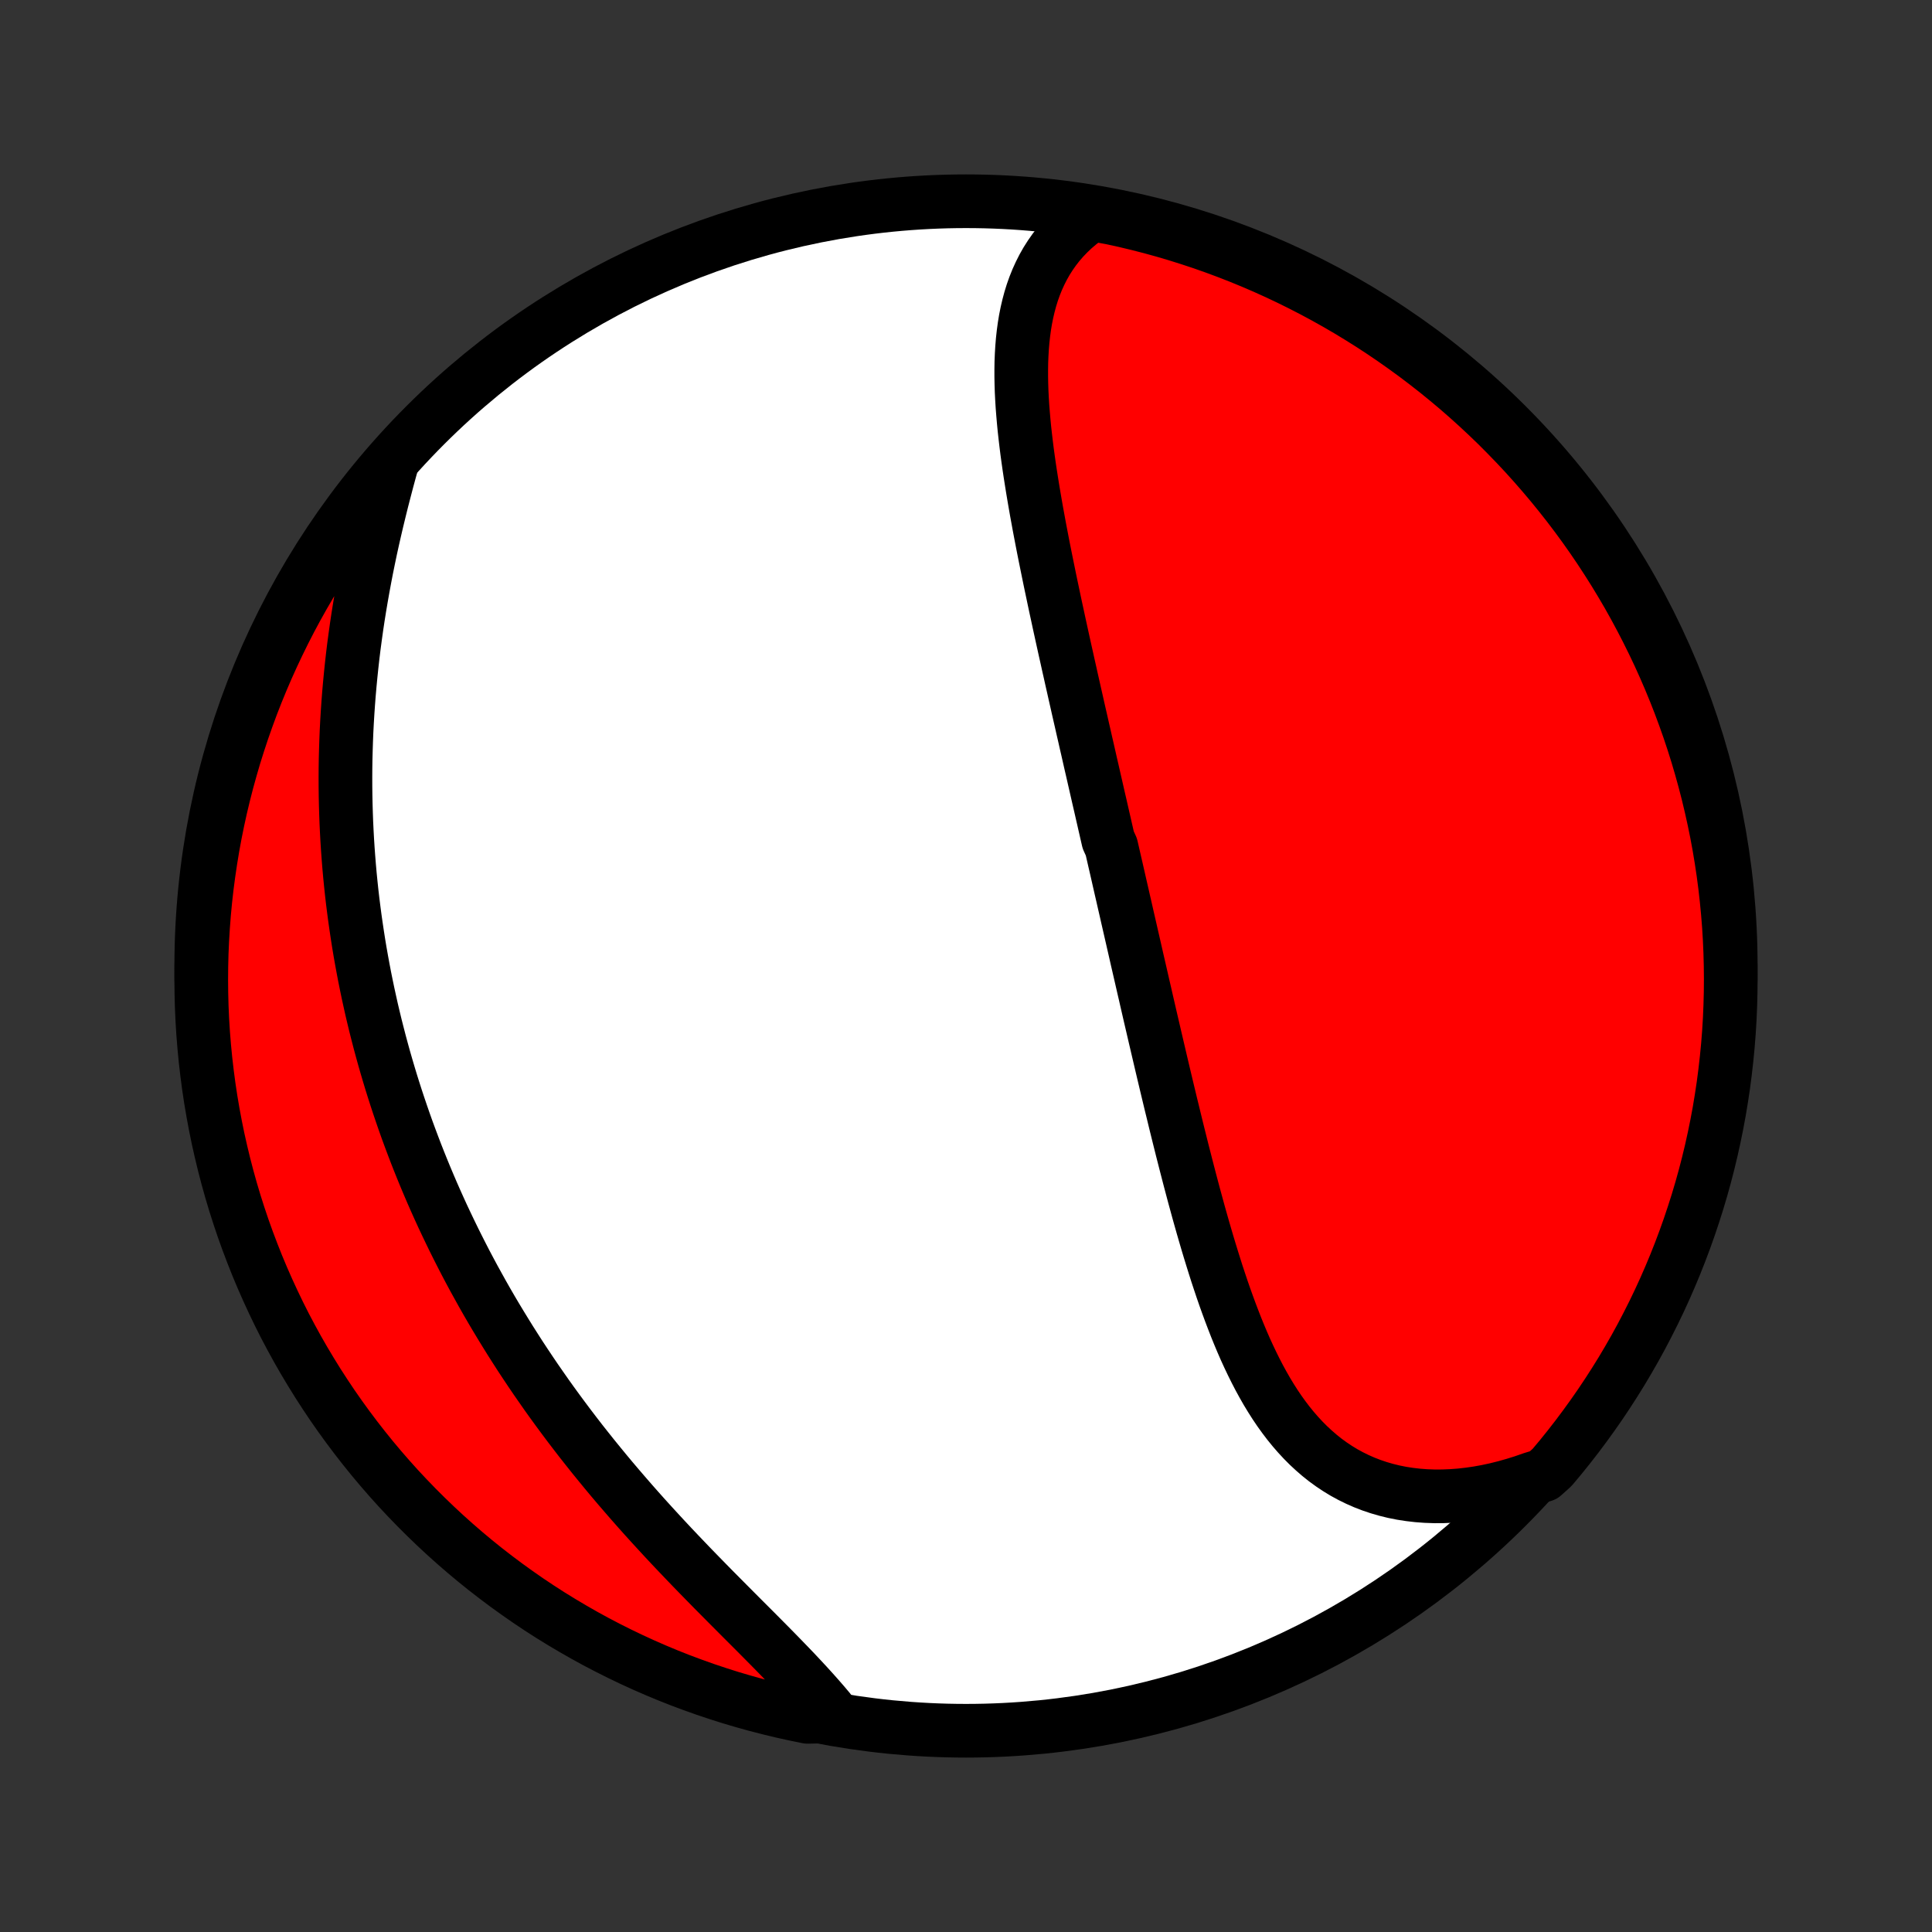 <?xml version="1.0" encoding="utf-8" standalone="no"?>
<!DOCTYPE svg PUBLIC "-//W3C//DTD SVG 1.1//EN"
  "http://www.w3.org/Graphics/SVG/1.1/DTD/svg11.dtd">
<!-- Created with matplotlib (http://matplotlib.org/) -->
<svg height="72pt" version="1.1" viewBox="0 0 72 72" width="72pt" xmlns="http://www.w3.org/2000/svg" xmlns:xlink="http://www.w3.org/1999/xlink">
 <rect x="0" y="0" width="72" height="72" fill="#333333" stroke="none"/>
 <defs>
  <style type="text/css">
*{stroke-linecap:butt;stroke-linejoin:round;}
  </style>
 </defs>
 <g id="figure_1">
  <g id="patch_1">
   <path d="
M0 72
L72 72
L72 0
L0 0
z
" style="fill:none;"/>
  </g>
  <g id="axes_1">
   <g id="PatchCollection_1">
    <defs>
     <path d="
M36 -7.5
C43.558 -7.5 50.808 -10.503 56.153 -15.848
C61.497 -21.192 64.5 -28.442 64.5 -36
C64.5 -43.558 61.497 -50.808 56.153 -56.153
C50.808 -61.497 43.558 -64.5 36 -64.5
C28.442 -64.5 21.192 -61.497 15.848 -56.153
C10.503 -50.808 7.5 -43.558 7.5 -36
C7.5 -28.442 10.503 -21.192 15.848 -15.848
C21.192 -10.503 28.442 -7.5 36 -7.5
z
" id="C0_0_a811fe30f3"/>
     <path d="
M40.689 -64.014
L40.452 -63.848
L40.227 -63.674
L40.014 -63.493
L39.815 -63.304
L39.628 -63.109
L39.454 -62.908
L39.292 -62.7
L39.142 -62.486
L39.003 -62.267
L38.876 -62.043
L38.76 -61.813
L38.654 -61.58
L38.558 -61.341
L38.472 -61.099
L38.396 -60.853
L38.329 -60.603
L38.27 -60.35
L38.219 -60.094
L38.176 -59.835
L38.141 -59.574
L38.112 -59.31
L38.09 -59.044
L38.074 -58.776
L38.063 -58.506
L38.059 -58.234
L38.059 -57.962
L38.064 -57.687
L38.073 -57.412
L38.087 -57.135
L38.104 -56.858
L38.126 -56.579
L38.15 -56.301
L38.177 -56.021
L38.208 -55.742
L38.241 -55.462
L38.276 -55.181
L38.314 -54.901
L38.354 -54.62
L38.396 -54.34
L38.44 -54.06
L38.485 -53.78
L38.532 -53.5
L38.58 -53.221
L38.629 -52.941
L38.68 -52.663
L38.731 -52.384
L38.784 -52.106
L38.837 -51.829
L38.891 -51.553
L38.946 -51.276
L39.002 -51.001
L39.058 -50.726
L39.114 -50.452
L39.171 -50.178
L39.229 -49.905
L39.286 -49.633
L39.344 -49.361
L39.403 -49.09
L39.461 -48.82
L39.52 -48.55
L39.579 -48.281
L39.638 -48.013
L39.697 -47.746
L39.757 -47.479
L39.816 -47.212
L39.876 -46.947
L39.935 -46.681
L39.995 -46.417
L40.054 -46.153
L40.114 -45.89
L40.173 -45.627
L40.233 -45.364
L40.293 -45.102
L40.352 -44.841
L40.412 -44.58
L40.471 -44.319
L40.531 -44.059
L40.59 -43.799
L40.649 -43.539
L40.709 -43.28
L40.768 -43.021
L40.827 -42.762
L40.886 -42.504
L40.945 -42.245
L41.005 -41.987
L41.064 -41.728
L41.123 -41.47
L41.182 -41.212
L41.241 -40.954
L41.3 -40.696
L41.418 -40.437
L41.477 -40.179
L41.536 -39.921
L41.596 -39.662
L41.655 -39.403
L41.714 -39.144
L41.773 -38.885
L41.833 -38.625
L41.892 -38.365
L41.952 -38.105
L42.011 -37.844
L42.071 -37.583
L42.131 -37.321
L42.191 -37.059
L42.251 -36.797
L42.311 -36.534
L42.371 -36.27
L42.432 -36.006
L42.493 -35.741
L42.554 -35.475
L42.615 -35.209
L42.677 -34.942
L42.738 -34.674
L42.8 -34.406
L42.862 -34.136
L42.925 -33.866
L42.988 -33.595
L43.051 -33.324
L43.115 -33.051
L43.179 -32.778
L43.243 -32.504
L43.308 -32.228
L43.373 -31.952
L43.439 -31.675
L43.505 -31.398
L43.572 -31.119
L43.639 -30.84
L43.708 -30.559
L43.776 -30.278
L43.845 -29.996
L43.915 -29.713
L43.986 -29.429
L44.057 -29.144
L44.13 -28.859
L44.203 -28.573
L44.277 -28.287
L44.352 -27.999
L44.428 -27.712
L44.505 -27.423
L44.584 -27.134
L44.663 -26.845
L44.744 -26.556
L44.826 -26.267
L44.91 -25.977
L44.995 -25.687
L45.082 -25.398
L45.171 -25.109
L45.261 -24.82
L45.353 -24.531
L45.448 -24.244
L45.544 -23.957
L45.643 -23.671
L45.745 -23.387
L45.849 -23.103
L45.956 -22.822
L46.065 -22.542
L46.178 -22.264
L46.294 -21.988
L46.413 -21.715
L46.537 -21.445
L46.664 -21.178
L46.795 -20.914
L46.93 -20.654
L47.07 -20.398
L47.214 -20.146
L47.364 -19.899
L47.518 -19.657
L47.678 -19.42
L47.844 -19.189
L48.015 -18.964
L48.193 -18.745
L48.376 -18.534
L48.566 -18.329
L48.762 -18.132
L48.966 -17.943
L49.175 -17.762
L49.392 -17.589
L49.616 -17.426
L49.847 -17.272
L50.085 -17.127
L50.33 -16.993
L50.582 -16.869
L50.841 -16.755
L51.106 -16.652
L51.379 -16.56
L51.658 -16.479
L51.943 -16.409
L52.234 -16.351
L52.531 -16.305
L52.833 -16.27
L53.14 -16.247
L53.453 -16.236
L53.77 -16.237
L54.09 -16.25
L54.415 -16.274
L54.743 -16.311
L55.074 -16.359
L55.407 -16.419
L55.743 -16.491
L56.08 -16.575
L56.418 -16.67
L56.758 -16.776
L57.098 -16.894
L57.519 -17.023
L57.841 -17.313
L58.158 -17.691
L58.467 -18.075
L58.77 -18.465
L59.065 -18.86
L59.354 -19.26
L59.636 -19.665
L59.91 -20.075
L60.177 -20.49
L60.437 -20.909
L60.689 -21.334
L60.934 -21.762
L61.171 -22.195
L61.4 -22.633
L61.622 -23.074
L61.836 -23.519
L62.042 -23.968
L62.24 -24.421
L62.43 -24.877
L62.612 -25.337
L62.786 -25.8
L62.952 -26.266
L63.109 -26.735
L63.259 -27.206
L63.4 -27.681
L63.533 -28.158
L63.657 -28.637
L63.773 -29.119
L63.88 -29.603
L63.979 -30.088
L64.07 -30.576
L64.151 -31.065
L64.225 -31.556
L64.289 -32.048
L64.345 -32.541
L64.393 -33.035
L64.432 -33.53
L64.462 -34.026
L64.483 -34.523
L64.496 -35.02
L64.5 -35.517
L64.495 -36.014
L64.482 -36.512
L64.46 -37.009
L64.43 -37.506
L64.39 -38.002
L64.342 -38.498
L64.286 -38.993
L64.221 -39.487
L64.147 -39.98
L64.065 -40.472
L63.974 -40.963
L63.874 -41.452
L63.766 -41.939
L63.65 -42.425
L63.525 -42.908
L63.392 -43.39
L63.251 -43.869
L63.101 -44.346
L62.943 -44.821
L62.776 -45.292
L62.602 -45.761
L62.419 -46.227
L62.229 -46.689
L62.03 -47.149
L61.824 -47.605
L61.609 -48.057
L61.387 -48.506
L61.157 -48.951
L60.92 -49.392
L60.675 -49.83
L60.422 -50.262
L60.162 -50.691
L59.894 -51.115
L59.62 -51.534
L59.338 -51.949
L59.049 -52.359
L58.753 -52.763
L58.45 -53.163
L58.14 -53.557
L57.823 -53.947
L57.5 -54.33
L57.17 -54.708
L56.834 -55.081
L56.491 -55.447
L56.142 -55.808
L55.788 -56.163
L55.427 -56.511
L55.06 -56.853
L54.687 -57.189
L54.309 -57.519
L53.925 -57.841
L53.535 -58.158
L53.14 -58.467
L52.74 -58.77
L52.335 -59.065
L51.925 -59.354
L51.51 -59.636
L51.091 -59.91
L50.666 -60.177
L50.238 -60.437
L49.805 -60.689
L49.367 -60.934
L48.926 -61.171
L48.481 -61.4
L48.032 -61.622
L47.579 -61.836
L47.123 -62.042
L46.663 -62.24
L46.2 -62.43
L45.734 -62.612
L45.265 -62.786
L44.794 -62.952
L44.319 -63.109
L43.842 -63.259
L43.363 -63.4
L42.881 -63.533
L42.397 -63.657
L41.912 -63.773
L41.424 -63.88
z
" id="C0_1_26ec9eb3f0"/>
     <path d="
M14.62 -54.787
L14.522 -54.431
L14.425 -54.072
L14.331 -53.713
L14.238 -53.353
L14.148 -52.991
L14.06 -52.629
L13.975 -52.266
L13.892 -51.902
L13.812 -51.538
L13.736 -51.175
L13.662 -50.811
L13.592 -50.447
L13.525 -50.084
L13.461 -49.721
L13.4 -49.359
L13.342 -48.997
L13.288 -48.637
L13.238 -48.277
L13.19 -47.918
L13.146 -47.56
L13.106 -47.203
L13.069 -46.847
L13.035 -46.493
L13.004 -46.139
L12.977 -45.788
L12.953 -45.437
L12.932 -45.088
L12.914 -44.74
L12.9 -44.394
L12.889 -44.049
L12.88 -43.706
L12.875 -43.364
L12.873 -43.024
L12.874 -42.686
L12.878 -42.348
L12.885 -42.013
L12.895 -41.679
L12.907 -41.346
L12.923 -41.015
L12.941 -40.686
L12.962 -40.358
L12.986 -40.031
L13.012 -39.706
L13.041 -39.382
L13.073 -39.06
L13.107 -38.739
L13.144 -38.419
L13.184 -38.101
L13.226 -37.784
L13.271 -37.468
L13.318 -37.154
L13.367 -36.841
L13.419 -36.529
L13.474 -36.218
L13.531 -35.908
L13.59 -35.599
L13.652 -35.292
L13.716 -34.985
L13.783 -34.68
L13.851 -34.375
L13.923 -34.071
L13.996 -33.769
L14.073 -33.467
L14.151 -33.165
L14.232 -32.865
L14.315 -32.565
L14.401 -32.266
L14.489 -31.968
L14.579 -31.67
L14.672 -31.373
L14.767 -31.077
L14.865 -30.781
L14.965 -30.486
L15.067 -30.191
L15.172 -29.896
L15.28 -29.602
L15.39 -29.309
L15.502 -29.015
L15.617 -28.723
L15.735 -28.43
L15.855 -28.138
L15.978 -27.846
L16.103 -27.554
L16.231 -27.263
L16.362 -26.971
L16.495 -26.68
L16.632 -26.389
L16.771 -26.098
L16.912 -25.808
L17.057 -25.517
L17.204 -25.227
L17.354 -24.936
L17.507 -24.646
L17.663 -24.356
L17.823 -24.066
L17.984 -23.776
L18.149 -23.486
L18.317 -23.196
L18.488 -22.907
L18.663 -22.617
L18.84 -22.328
L19.02 -22.038
L19.204 -21.749
L19.39 -21.459
L19.58 -21.171
L19.773 -20.882
L19.969 -20.593
L20.169 -20.305
L20.371 -20.016
L20.577 -19.728
L20.786 -19.441
L20.998 -19.154
L21.213 -18.867
L21.432 -18.58
L21.653 -18.294
L21.878 -18.009
L22.105 -17.724
L22.336 -17.44
L22.569 -17.156
L22.805 -16.873
L23.044 -16.591
L23.286 -16.31
L23.53 -16.029
L23.776 -15.75
L24.025 -15.471
L24.276 -15.194
L24.529 -14.918
L24.784 -14.642
L25.04 -14.368
L25.298 -14.096
L25.557 -13.825
L25.816 -13.555
L26.077 -13.287
L26.338 -13.02
L26.599 -12.754
L26.86 -12.491
L27.12 -12.229
L27.38 -11.968
L27.638 -11.709
L27.895 -11.452
L28.15 -11.197
L28.402 -10.943
L28.652 -10.691
L28.898 -10.441
L29.141 -10.192
L29.38 -9.945
L29.615 -9.7
L29.844 -9.456
L30.068 -9.215
L30.287 -8.974
L30.499 -8.736
L30.705 -8.499
L30.904 -8.263
L30.588 -8.029
L30.101 -8.018
L29.615 -8.117
L29.131 -8.224
L28.65 -8.34
L28.17 -8.464
L27.693 -8.597
L27.219 -8.737
L26.747 -8.887
L26.278 -9.044
L25.812 -9.21
L25.349 -9.383
L24.889 -9.565
L24.433 -9.755
L23.98 -9.953
L23.531 -10.159
L23.085 -10.373
L22.644 -10.594
L22.206 -10.823
L21.773 -11.06
L21.345 -11.305
L20.92 -11.557
L20.5 -11.816
L20.085 -12.083
L19.675 -12.357
L19.27 -12.639
L18.87 -12.927
L18.475 -13.223
L18.085 -13.525
L17.701 -13.834
L17.323 -14.15
L16.95 -14.473
L16.583 -14.802
L16.222 -15.138
L15.867 -15.48
L15.518 -15.828
L15.175 -16.183
L14.838 -16.543
L14.508 -16.91
L14.185 -17.282
L13.868 -17.66
L13.558 -18.044
L13.255 -18.433
L12.959 -18.827
L12.67 -19.226
L12.387 -19.631
L12.113 -20.041
L11.845 -20.455
L11.585 -20.875
L11.332 -21.298
L11.086 -21.727
L10.849 -22.159
L10.618 -22.596
L10.396 -23.037
L10.182 -23.482
L9.975 -23.931
L9.776 -24.383
L9.585 -24.839
L9.403 -25.299
L9.228 -25.761
L9.061 -26.227
L8.903 -26.696
L8.753 -27.167
L8.611 -27.642
L8.478 -28.119
L8.353 -28.598
L8.237 -29.079
L8.128 -29.563
L8.029 -30.048
L7.938 -30.535
L7.855 -31.024
L7.781 -31.515
L7.716 -32.007
L7.659 -32.5
L7.611 -32.994
L7.571 -33.489
L7.54 -33.985
L7.518 -34.482
L7.505 -34.978
L7.5 -35.476
L7.504 -35.973
L7.516 -36.471
L7.538 -36.968
L7.568 -37.465
L7.606 -37.961
L7.653 -38.457
L7.709 -38.952
L7.774 -39.447
L7.847 -39.94
L7.928 -40.432
L8.018 -40.922
L8.117 -41.412
L8.224 -41.899
L8.34 -42.385
L8.464 -42.869
L8.597 -43.35
L8.737 -43.83
L8.887 -44.307
L9.044 -44.781
L9.21 -45.253
L9.383 -45.722
L9.565 -46.188
L9.755 -46.651
L9.953 -47.111
L10.159 -47.567
L10.373 -48.02
L10.594 -48.469
L10.823 -48.915
L11.06 -49.356
L11.305 -49.794
L11.557 -50.227
L11.816 -50.656
L12.083 -51.08
L12.357 -51.5
L12.639 -51.915
L12.927 -52.325
L13.223 -52.73
L13.525 -53.13
L13.834 -53.525
L14.15 -53.915
z
" id="C0_2_80a32a6d4b"/>
    </defs>
    <g clip-path="url(#p1bffca34e9)">
     <use style="fill:#ffffff;stroke:#000000;stroke-width:2.0;" x="0.0" xlink:href="#C0_0_a811fe30f3" y="72.0"/>
    </g>
    <g clip-path="url(#p1bffca34e9)">
     <use style="fill:#ff0000;stroke:#000000;stroke-width:2.0;" x="0.0" xlink:href="#C0_1_26ec9eb3f0" y="72.0"/>
    </g>
    <g clip-path="url(#p1bffca34e9)">
     <use style="fill:#ff0000;stroke:#000000;stroke-width:2.0;" x="0.0" xlink:href="#C0_2_80a32a6d4b" y="72.0"/>
    </g>
   </g>
  </g>
 </g>
 <defs>
  <clipPath id="p1bffca34e9">
   <rect height="72.0" width="72.0" x="0.0" y="0.0"/>
  </clipPath>
 </defs>
</svg>
